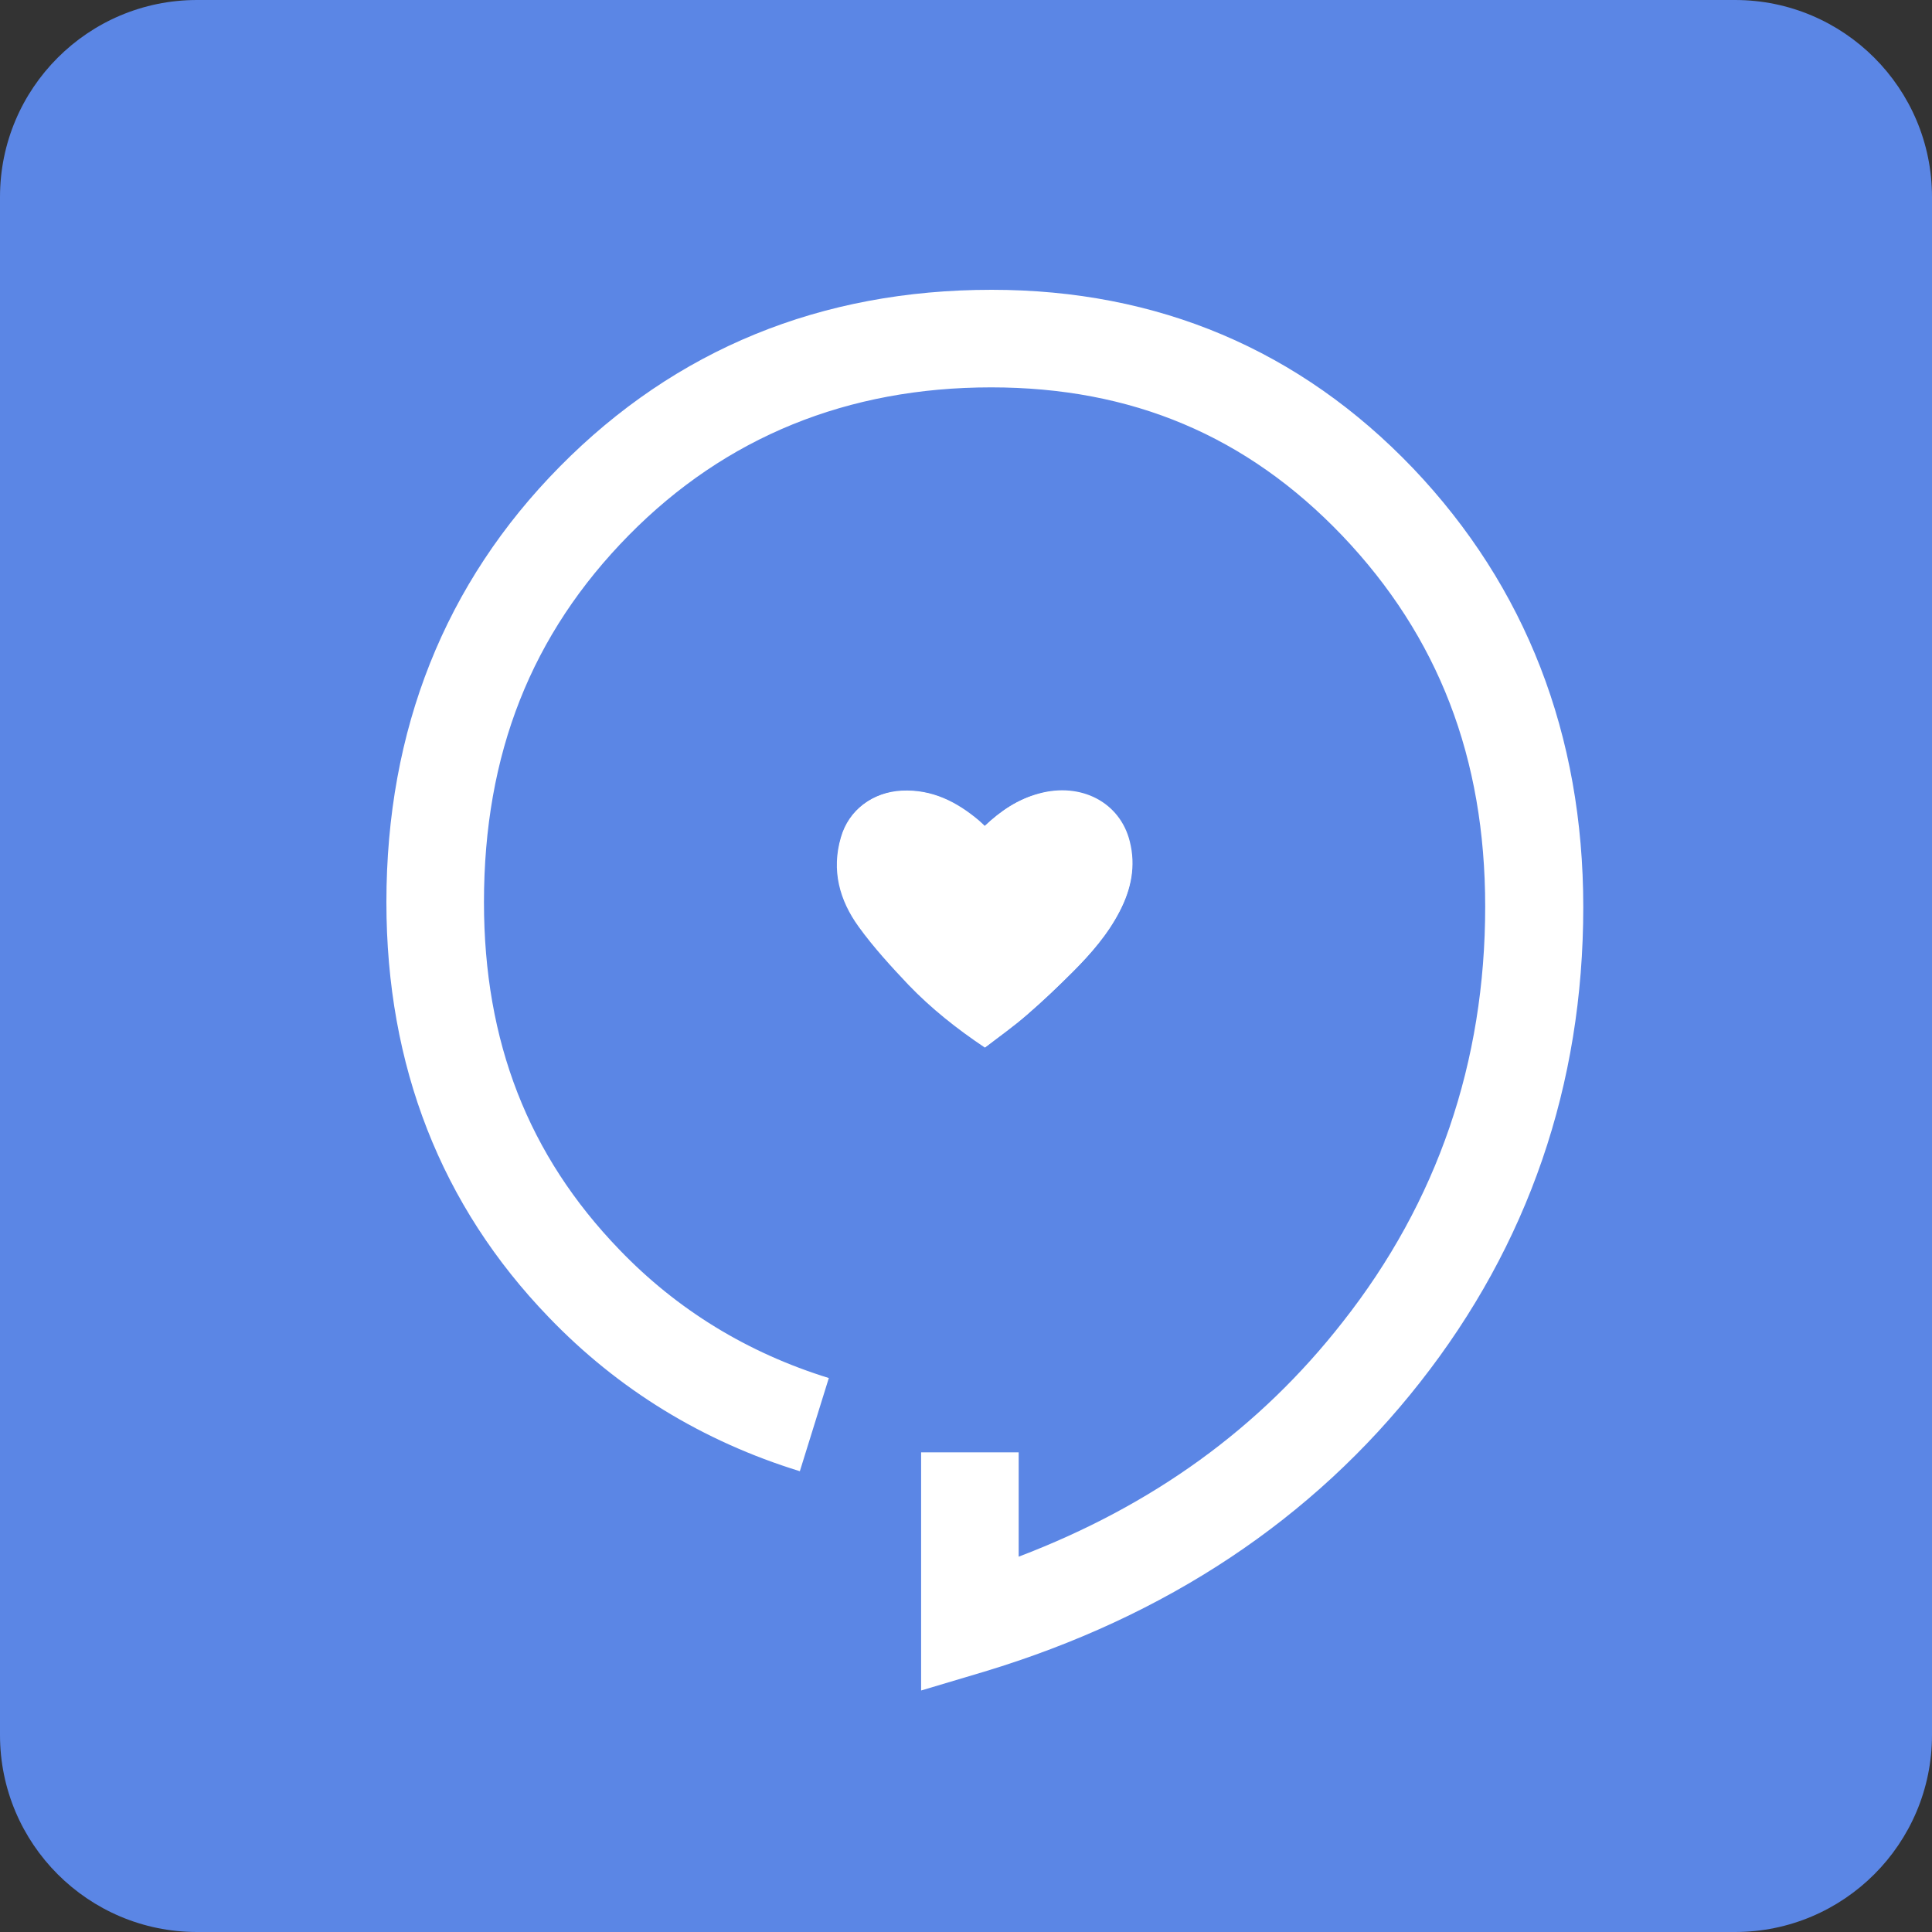 <svg width="30" height="30" viewBox="0 0 30 30" fill="none" xmlns="http://www.w3.org/2000/svg">
<rect x="0" y="0" width="30" height="30" fill="#333333" stroke="none"/>
<path d="M26.941 0H3.059C1.37 0 0 1.37 0 3.059V26.941C0 28.63 1.37 30 3.059 30H26.941C28.63 30 30 28.63 30 26.941V3.059C30 1.37 28.63 0 26.941 0Z" fill="#5B86E5"/>
<path d="M14.303 26.25V22.552H15.818V24.172C17.902 23.378 19.56 22.177 20.85 20.527C22.32 18.66 23.062 16.492 23.062 14.078C23.062 11.768 22.335 9.885 20.843 8.318C19.358 6.765 17.573 6.015 15.39 6.015C13.162 6.015 11.265 6.787 9.765 8.31C8.25 9.848 7.515 11.707 7.515 14.01C7.515 16.177 8.205 17.94 9.615 19.402C10.515 20.34 11.61 21.008 12.87 21.398L12.42 22.845C10.912 22.38 9.6 21.578 8.52 20.453C6.848 18.72 6 16.552 6 14.01C6 11.332 6.907 9.053 8.693 7.245C10.492 5.423 12.75 4.5 15.398 4.5C17.977 4.5 20.183 5.43 21.945 7.275C23.692 9.113 24.585 11.408 24.585 14.085C24.585 16.845 23.73 19.328 22.05 21.465C20.385 23.587 18.113 25.102 15.285 25.957L14.303 26.25Z" fill="white"/>
<path d="M15.293 12.825C15.277 12.818 15.27 12.818 15.27 12.818C15.248 12.795 15.217 12.773 15.195 12.75C14.85 12.457 14.467 12.255 13.995 12.285C13.545 12.307 13.178 12.578 13.057 13.005C12.908 13.515 13.035 13.98 13.335 14.393C13.568 14.715 13.838 15.008 14.107 15.293C14.46 15.66 14.857 15.975 15.293 16.267C15.518 16.095 15.742 15.938 15.945 15.758C16.192 15.547 16.425 15.322 16.657 15.09C16.935 14.812 17.19 14.512 17.378 14.16C17.558 13.815 17.633 13.455 17.535 13.072C17.385 12.465 16.777 12.15 16.125 12.33C15.81 12.412 15.54 12.592 15.293 12.825Z" fill="white"/>
<path d="M15.293 12.825C15.54 12.592 15.803 12.412 16.133 12.322C16.785 12.143 17.392 12.457 17.543 13.065C17.64 13.447 17.565 13.807 17.385 14.152C17.205 14.505 16.942 14.805 16.665 15.082C16.433 15.315 16.2 15.533 15.953 15.75C15.742 15.93 15.518 16.087 15.3 16.26C14.865 15.967 14.467 15.652 14.115 15.285C13.838 15 13.575 14.7 13.342 14.385C13.043 13.973 12.915 13.508 13.065 12.998C13.193 12.57 13.56 12.3 14.002 12.277C14.475 12.255 14.857 12.45 15.203 12.742C15.225 12.765 15.255 12.787 15.277 12.81C15.277 12.818 15.277 12.818 15.293 12.825Z" fill="white"/>
</svg>
